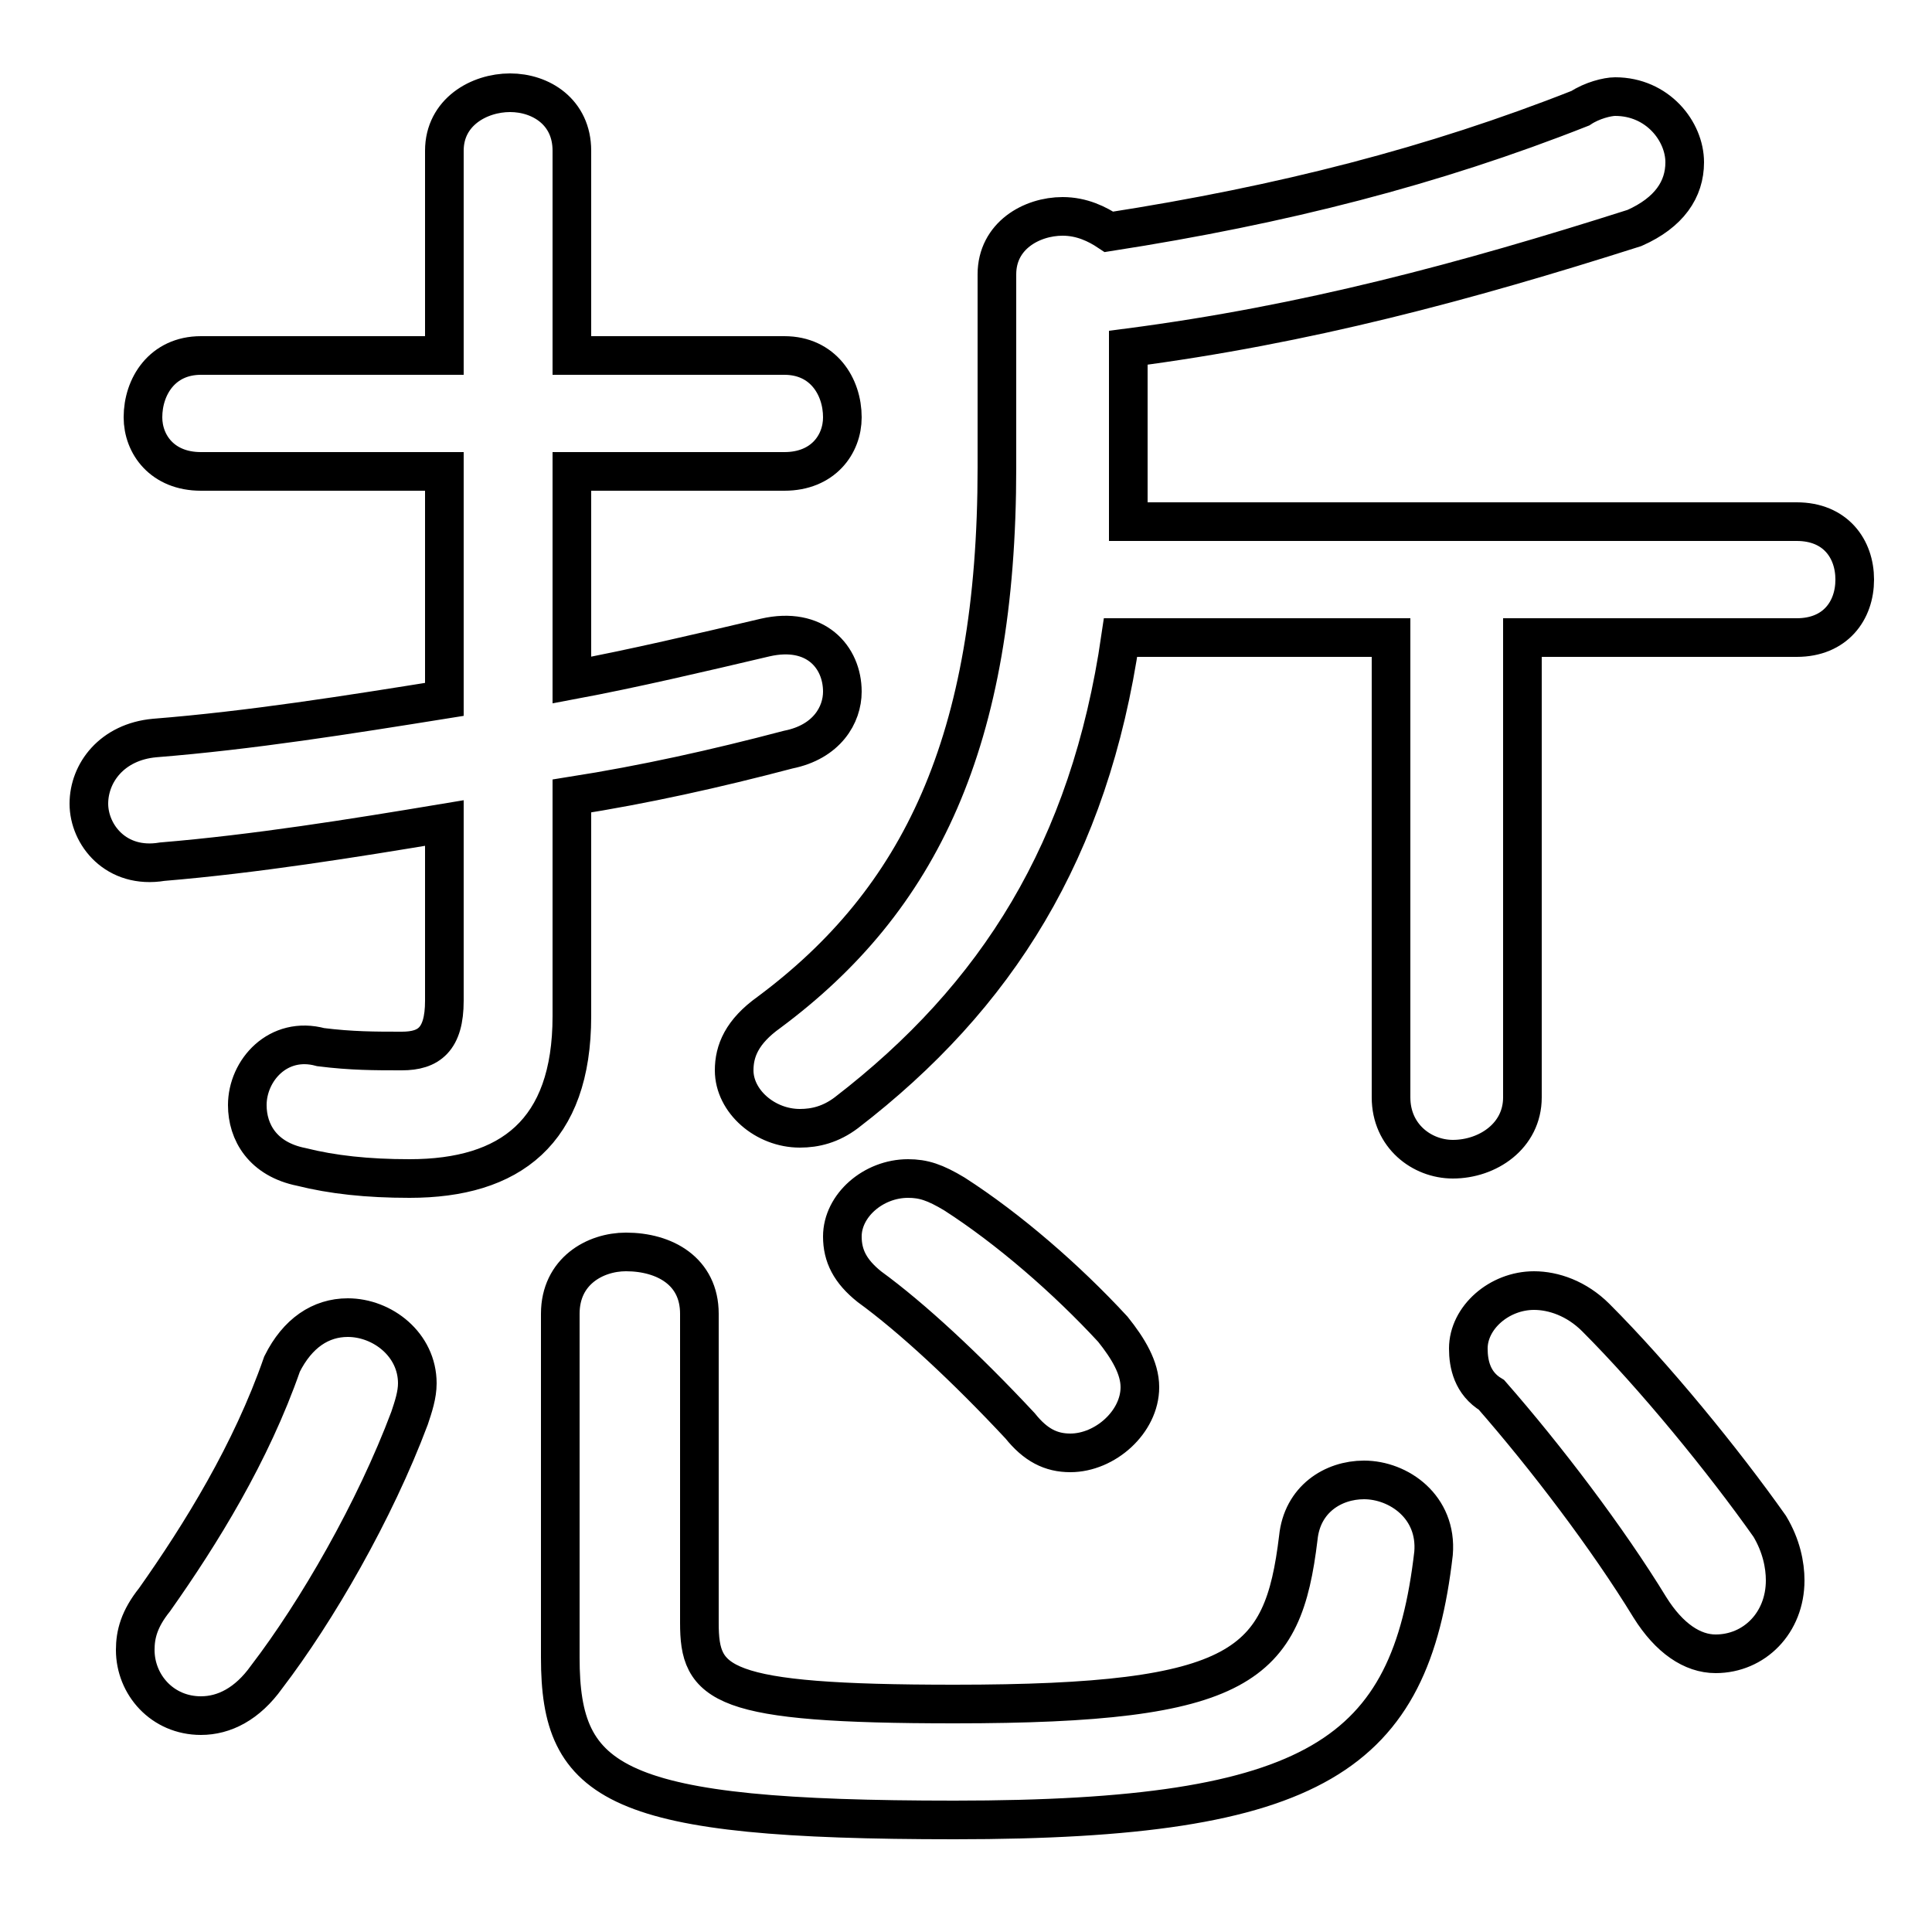 <svg xmlns="http://www.w3.org/2000/svg" viewBox="0 -44.0 50.0 50.0">
    <rect x="0" y="-44.0" width="50.0" height="50.0" fill="#808080" stroke="none"/>
    <g transform="scale(1, -1)">
        <!-- ボディの枠 -->
        <rect x="0" y="-6.0" width="50.0" height="50.0"
            stroke="white" fill="white"/>
        <!-- グリフ座標系の原点 -->
        <circle cx="0" cy="0" r="5" fill="white"/>
        <!-- グリフのアウトライン -->
        <g style="fill:none;stroke:#000000;stroke-width:1;">
<path d="M 41.3 9.9 C 40.8 10.4 40.2 10.6 39.7 10.6 C 38.8 10.6 38.0 9.9 38.0 9.1 C 38.0 8.7 38.1 8.2 38.6 7.9 C 40.0 6.3 41.6 4.2 42.7 2.4 C 43.2 1.6 43.8 1.2 44.4 1.2 C 45.4 1.2 46.2 2.0 46.2 3.1 C 46.2 3.5 46.1 4.0 45.8 4.5 C 44.6 6.2 42.8 8.4 41.3 9.9 Z M 7.3 8.7 C 6.5 6.4 5.2 4.3 4.0 2.6 C 3.6 2.1 3.5 1.7 3.5 1.3 C 3.5 0.4 4.2 -0.4 5.2 -0.4 C 5.8 -0.4 6.4 -0.1 6.9 0.6 C 8.2 2.3 9.7 4.9 10.6 7.3 C 10.7 7.6 10.8 7.9 10.8 8.2 C 10.8 9.2 9.9 9.9 9.0 9.9 C 8.3 9.9 7.7 9.5 7.3 8.7 Z M 14.5 1.1 C 14.5 -2.2 15.9 -3.1 24.7 -3.1 C 34.1 -3.1 36.5 -1.4 37.1 3.8 C 37.2 5.0 36.2 5.7 35.3 5.7 C 34.5 5.7 33.7 5.2 33.6 4.2 C 33.2 0.9 32.2 -0.1 24.7 -0.1 C 18.6 -0.1 18.1 0.4 18.1 2.0 L 18.1 10.0 C 18.1 11.1 17.2 11.6 16.2 11.6 C 15.4 11.6 14.5 11.1 14.5 10.0 Z M 29.2 30.5 C 29.2 30.9 29.2 31.2 29.2 31.6 L 29.2 35.0 C 33.8 35.6 37.9 36.7 42.3 38.1 C 43.2 38.5 43.6 39.1 43.6 39.8 C 43.6 40.6 42.9 41.5 41.8 41.5 C 41.6 41.5 41.2 41.4 40.9 41.2 C 37.1 39.7 33.2 38.7 28.7 38.0 C 28.4 38.2 28.0 38.4 27.5 38.4 C 26.7 38.4 25.8 37.9 25.8 36.9 L 25.8 31.9 C 25.8 24.8 23.8 20.7 19.9 17.8 C 19.2 17.3 19.0 16.8 19.0 16.3 C 19.0 15.5 19.8 14.8 20.7 14.8 C 21.1 14.8 21.5 14.9 21.9 15.2 C 25.8 18.2 28.2 22.0 29.0 27.5 L 36.0 27.5 L 36.0 15.6 C 36.0 14.6 36.8 14.0 37.6 14.0 C 38.5 14.0 39.4 14.6 39.4 15.6 L 39.4 27.5 L 46.5 27.5 C 47.5 27.5 48.0 28.2 48.0 29.0 C 48.0 29.8 47.5 30.5 46.5 30.5 Z M 24.7 13.1 C 24.2 13.4 23.9 13.5 23.5 13.5 C 22.6 13.5 21.8 12.8 21.8 12.0 C 21.8 11.5 22.0 11.1 22.5 10.7 C 23.6 9.9 25.0 8.6 26.4 7.1 C 26.8 6.6 27.2 6.4 27.7 6.4 C 28.6 6.4 29.5 7.2 29.5 8.1 C 29.5 8.6 29.2 9.1 28.8 9.6 C 27.6 10.9 26.1 12.2 24.7 13.1 Z M 11.5 34.8 L 5.2 34.8 C 4.2 34.8 3.7 34.0 3.7 33.2 C 3.7 32.5 4.2 31.8 5.2 31.8 L 11.5 31.8 L 11.5 25.9 C 9.0 25.5 6.5 25.1 4.0 24.9 C 2.9 24.8 2.3 24.0 2.3 23.2 C 2.3 22.4 3.0 21.5 4.2 21.7 C 6.6 21.9 9.1 22.3 11.5 22.7 L 11.5 18.1 C 11.5 17.1 11.1 16.8 10.4 16.8 C 9.7 16.8 9.1 16.8 8.3 16.9 C 7.2 17.2 6.4 16.3 6.4 15.4 C 6.4 14.7 6.8 14.0 7.8 13.8 C 8.6 13.6 9.5 13.5 10.6 13.5 C 13.2 13.5 14.8 14.7 14.8 17.7 L 14.8 23.4 C 16.7 23.7 18.5 24.1 20.4 24.6 C 21.4 24.8 21.8 25.5 21.8 26.1 C 21.8 27.0 21.1 27.8 19.8 27.5 C 18.1 27.1 16.4 26.7 14.8 26.4 L 14.8 31.8 L 20.3 31.8 C 21.3 31.8 21.8 32.5 21.8 33.2 C 21.8 34.0 21.3 34.8 20.3 34.8 L 14.8 34.8 L 14.8 40.1 C 14.8 41.1 14.0 41.6 13.2 41.6 C 12.4 41.6 11.5 41.1 11.5 40.1 Z"/>
</g>
</g>
</svg>